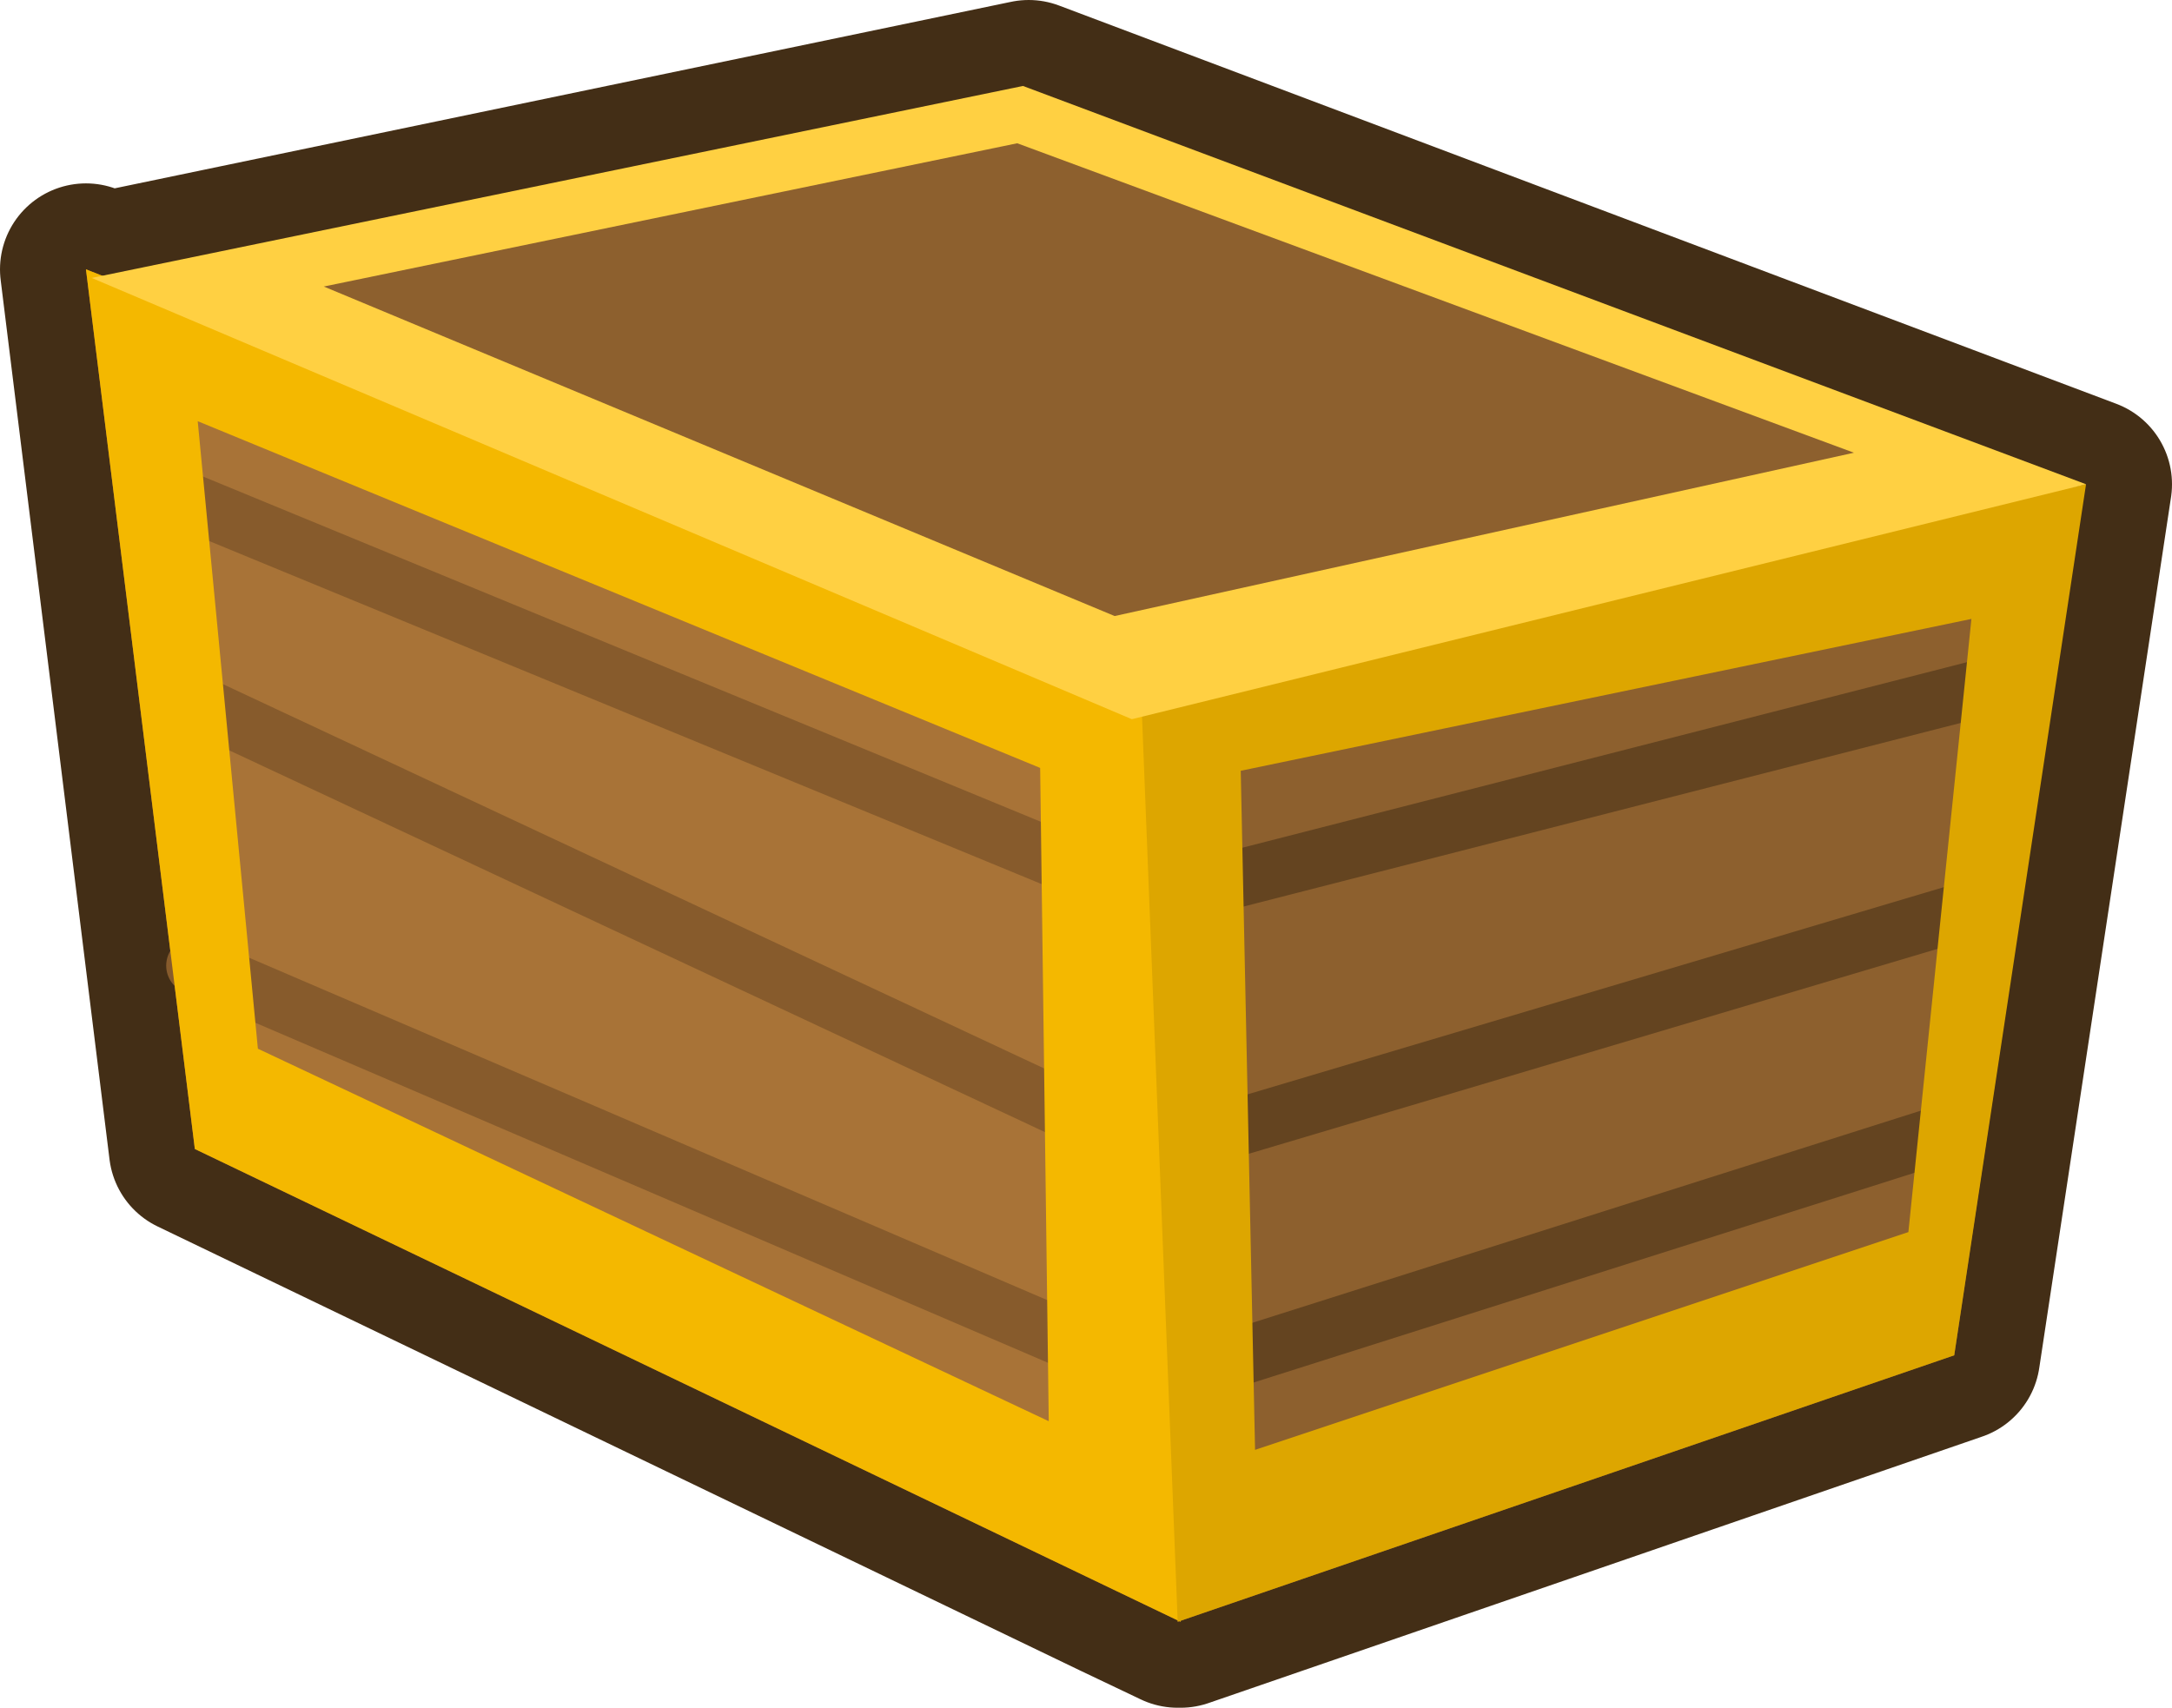 <?xml version="1.0" encoding="UTF-8" standalone="no"?>
<svg xmlns:xlink="http://www.w3.org/1999/xlink" height="29.8px" width="37.9px" xmlns="http://www.w3.org/2000/svg">
  <g transform="matrix(1.0, 0.0, 0.0, 1.0, 1.5, 3.05)">
    <path d="M34.9 5.4 L32.6 20.6 19.1 25.25 19.05 25.25 18.0 24.75 1.9 17.0 0.0 1.65 0.35 1.8 16.45 -1.55 34.9 5.4" fill="#000000" fill-rule="evenodd" stroke="none"/>
    <path d="M34.9 5.4 L16.45 -1.55 0.35 1.8 0.0 1.65 1.9 17.0 18.0 24.75 19.05 25.25 19.1 25.25 32.6 20.6 34.9 5.4 Z" fill="none" stroke="#432e16" stroke-linecap="round" stroke-linejoin="round" stroke-width="3.0"/>
    <path d="M18.55 8.95 L19.1 25.25 1.9 17.0 0.0 1.65 18.55 8.95" fill="#a87337" fill-rule="evenodd" stroke="none"/>
    <path d="M19.05 25.25 L18.4 8.75 34.7 6.55 32.6 20.6 19.05 25.25" fill="#8d602e" fill-rule="evenodd" stroke="none"/>
    <path d="M1.3 5.5 L18.65 12.65 M1.9 13.8 L18.8 21.05 M1.45 9.0 L18.65 17.05" fill="none" stroke="#875b2c" stroke-linecap="round" stroke-linejoin="round" stroke-width="1.0"/>
    <path d="M18.65 12.65 L33.1 8.95 M18.8 21.05 L32.35 16.75 M18.65 17.05 L33.1 12.75" fill="none" stroke="#644420" stroke-linecap="round" stroke-linejoin="round" stroke-width="1.0"/>
    <path d="M18.55 8.95 L19.1 25.25 1.9 17.0 0.0 1.65 18.55 8.95 M3.0 15.25 L16.8 21.75 16.65 10.35 1.95 4.3 3.0 15.25" fill="#f4b800" fill-rule="evenodd" stroke="none"/>
    <path d="M19.05 25.25 L18.4 8.75 34.9 5.4 32.6 20.6 19.05 25.25 M20.4 22.25 L31.8 18.45 32.9 7.75 20.15 10.4 20.4 22.25" fill="#dda600" fill-rule="evenodd" stroke="none"/>
    <path d="M0.1 1.8 L16.35 -1.55 34.9 5.4 18.25 9.5 0.1 1.8" fill="#ffd042" fill-rule="evenodd" stroke="none"/>
    <path d="M4.15 1.95 L16.25 -0.55 30.85 4.85 17.95 7.7 4.15 1.95" fill="#8d602e" fill-rule="evenodd" stroke="none"/>
  </g>
</svg>
